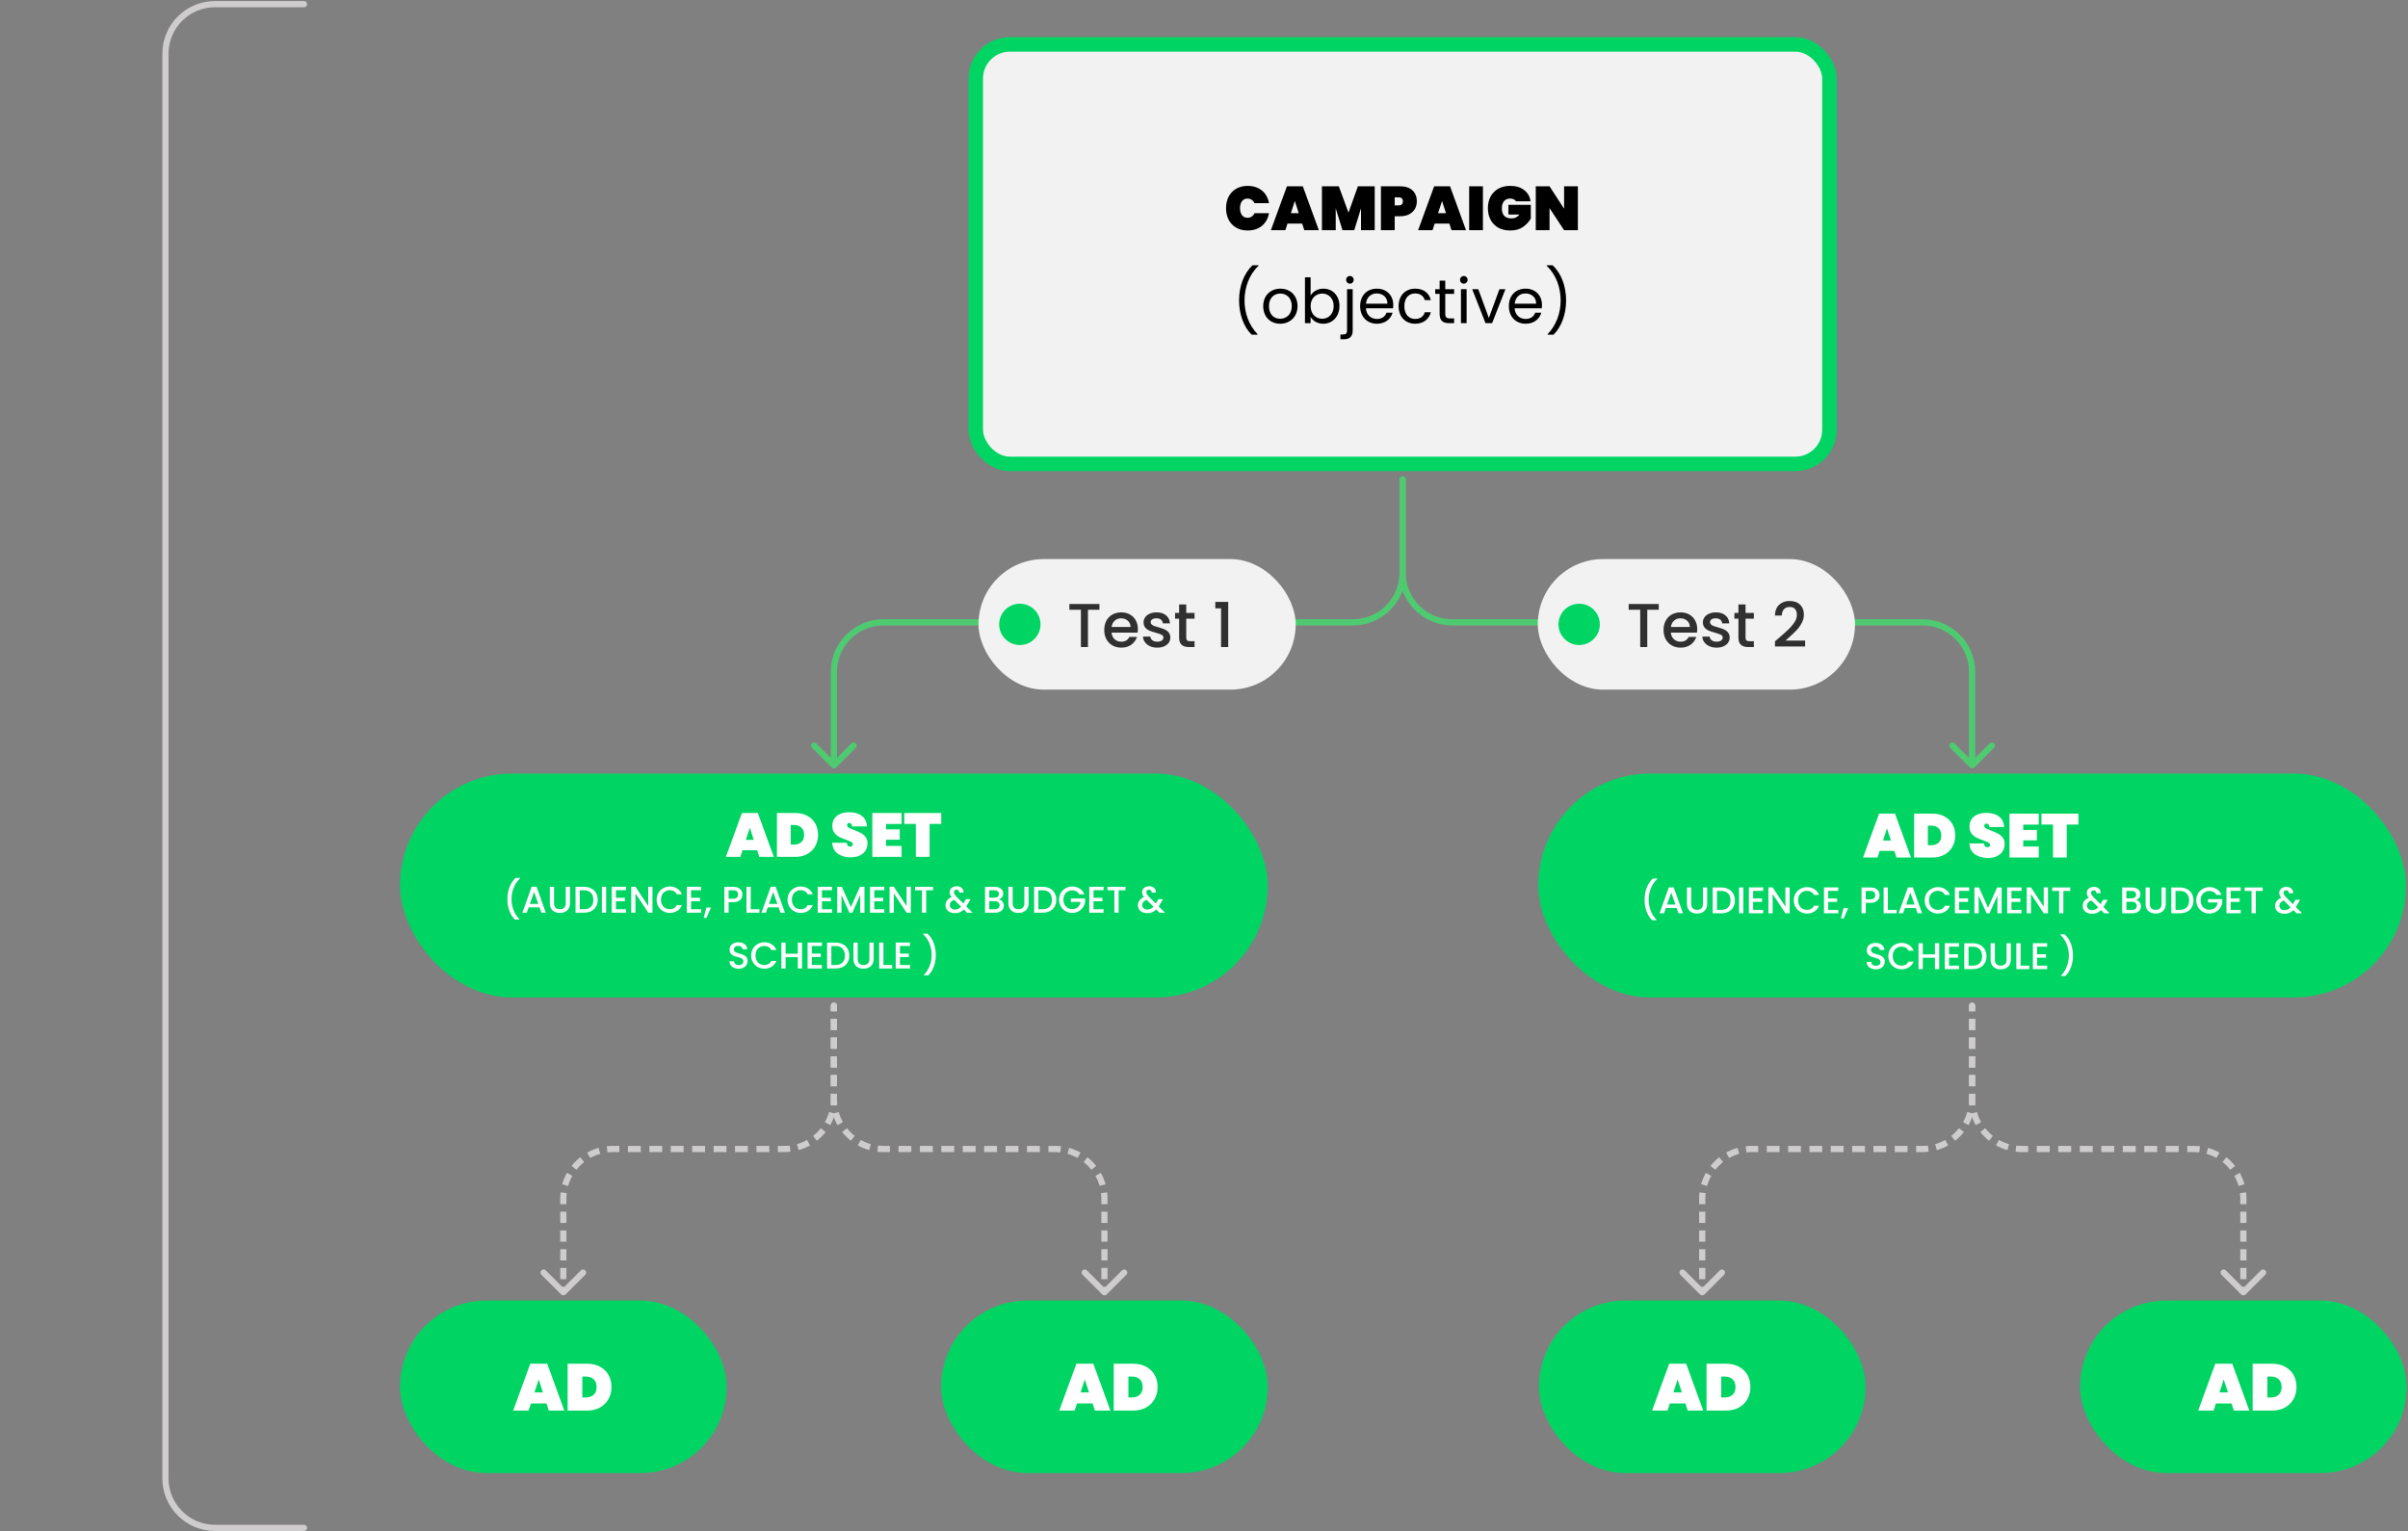 <svg width="1165" height="741" viewBox="0 0 1165 741" fill="none" xmlns="http://www.w3.org/2000/svg">
<rect x="0" y="0" width="1165" height="741" fill="#808080" stroke="none"/>
<rect x="472.081" y="21.5" width="413" height="203" rx="16.5" fill="#F2F2F2" stroke="#00D563" stroke-width="7"/>
<path d="M593.172 100.75C593.172 98.65 593.592 96.78 594.432 95.14C595.292 93.5 596.512 92.23 598.092 91.33C599.672 90.41 601.532 89.95 603.672 89.95C605.512 89.95 607.152 90.3 608.592 91C610.052 91.68 611.232 92.65 612.132 93.91C613.052 95.17 613.662 96.64 613.962 98.32H606.942C606.622 97.62 606.162 97.08 605.562 96.7C604.982 96.3 604.312 96.1 603.552 96.1C602.432 96.1 601.542 96.52 600.882 97.36C600.242 98.2 599.922 99.33 599.922 100.75C599.922 102.17 600.242 103.3 600.882 104.14C601.542 104.98 602.432 105.4 603.552 105.4C604.312 105.4 604.982 105.21 605.562 104.83C606.162 104.43 606.622 103.88 606.942 103.18H613.962C613.662 104.86 613.052 106.33 612.132 107.59C611.232 108.85 610.052 109.83 608.592 110.53C607.152 111.21 605.512 111.55 603.672 111.55C601.532 111.55 599.672 111.1 598.092 110.2C596.512 109.28 595.292 108 594.432 106.36C593.592 104.72 593.172 102.85 593.172 100.75ZM629.98 108.19H622.9L621.85 111.4H614.86L622.63 90.16H630.31L638.05 111.4H631.03L629.98 108.19ZM628.36 103.18L626.44 97.27L624.52 103.18H628.36ZM665.093 90.16V111.4H658.463V100.81L655.193 111.4H649.493L646.223 100.81V111.4H639.563V90.16H647.723L652.403 102.91L656.963 90.16H665.093ZM685.468 97.45C685.468 98.79 685.158 100.01 684.538 101.11C683.918 102.19 682.998 103.05 681.778 103.69C680.578 104.33 679.118 104.65 677.398 104.65H674.758V111.4H668.098V90.16H677.398C679.998 90.16 681.988 90.82 683.368 92.14C684.768 93.46 685.468 95.23 685.468 97.45ZM676.648 99.4C678.028 99.4 678.718 98.75 678.718 97.45C678.718 96.15 678.028 95.5 676.648 95.5H674.758V99.4H676.648ZM701.201 108.19H694.121L693.071 111.4H686.081L693.851 90.16H701.531L709.271 111.4H702.251L701.201 108.19ZM699.581 103.18L697.661 97.27L695.741 103.18H699.581ZM717.444 90.16V111.4H710.784V90.16H717.444ZM733.472 97.42C733.212 97 732.842 96.68 732.362 96.46C731.882 96.22 731.302 96.1 730.622 96.1C729.342 96.1 728.352 96.52 727.652 97.36C726.952 98.18 726.602 99.31 726.602 100.75C726.602 102.41 726.992 103.65 727.772 104.47C728.552 105.29 729.752 105.7 731.372 105.7C732.912 105.7 734.152 105.08 735.092 103.84H729.782V99.13H740.612V105.79C739.692 107.37 738.422 108.73 736.802 109.87C735.182 110.99 733.132 111.55 730.652 111.55C728.452 111.55 726.532 111.1 724.892 110.2C723.272 109.28 722.022 108 721.142 106.36C720.282 104.72 719.852 102.85 719.852 100.75C719.852 98.65 720.282 96.78 721.142 95.14C722.022 93.5 723.272 92.23 724.892 91.33C726.512 90.41 728.412 89.95 730.592 89.95C733.372 89.95 735.632 90.62 737.372 91.96C739.132 93.3 740.172 95.12 740.492 97.42H733.472ZM763.38 111.4H756.72L749.67 100.72V111.4H743.01V90.16H749.67L756.72 101.02V90.16H763.38V111.4ZM608.407 161.98V161.71C604.237 157.42 602.107 151.51 602.107 145.42C602.107 139.3 604.237 133 608.857 128.65V128.38H606.007C601.747 132.31 599.467 138.64 599.467 145.42C599.467 152.17 601.747 158.23 605.557 161.98H608.407ZM627.76 148.15C627.76 142.96 624.13 139.69 619.45 139.69C614.8 139.69 611.14 142.96 611.14 148.15C611.14 153.37 614.68 156.67 619.33 156.67C624.01 156.67 627.76 153.37 627.76 148.15ZM613.93 148.15C613.93 144.01 616.54 142.06 619.42 142.06C622.24 142.06 624.97 144.01 624.97 148.15C624.97 152.32 622.18 154.27 619.33 154.27C616.48 154.27 613.93 152.32 613.93 148.15ZM634.08 143.02V134.2H631.35V156.4H634.08V153.37C635.1 155.17 637.23 156.67 640.23 156.67C644.64 156.67 648.03 153.22 648.03 148.12C648.03 142.99 644.67 139.69 640.23 139.69C637.32 139.69 635.13 141.19 634.08 143.02ZM645.24 148.12C645.24 151.99 642.69 154.27 639.66 154.27C636.69 154.27 634.08 152.02 634.08 148.15C634.08 144.34 636.69 142.06 639.66 142.06C642.69 142.06 645.24 144.25 645.24 148.12ZM653.093 137.29C654.113 137.29 654.923 136.48 654.923 135.43C654.923 134.38 654.113 133.57 653.093 133.57C652.073 133.57 651.263 134.38 651.263 135.43C651.263 136.48 652.073 137.29 653.093 137.29ZM651.713 139.96V159.91C651.713 161.35 651.143 161.89 649.643 161.89H648.503V164.2H650.093C652.883 164.2 654.443 162.94 654.443 159.97V139.96H651.713ZM666.054 142C668.874 142 671.274 143.77 671.244 146.98H660.864C661.164 143.77 663.384 142 666.054 142ZM673.734 151.33H670.794C670.194 153.1 668.634 154.36 666.174 154.36C663.384 154.36 661.044 152.53 660.834 149.2H673.974C674.034 148.63 674.064 148.15 674.064 147.55C674.064 143.05 670.944 139.69 666.174 139.69C661.374 139.69 658.044 142.96 658.044 148.15C658.044 153.37 661.494 156.67 666.174 156.67C670.254 156.67 672.894 154.33 673.734 151.33ZM676.648 148.15C676.648 153.37 679.978 156.67 684.658 156.67C688.738 156.67 691.408 154.39 692.248 151.12H689.308C688.708 153.19 687.088 154.36 684.658 154.36C681.658 154.36 679.438 152.23 679.438 148.15C679.438 144.13 681.658 142 684.658 142C687.088 142 688.738 143.26 689.308 145.24H692.248C691.408 141.79 688.738 139.69 684.658 139.69C679.978 139.69 676.648 142.99 676.648 148.15ZM696.491 151.9C696.491 155.2 698.141 156.4 701.051 156.4H703.511V154.09H701.501C699.821 154.09 699.221 153.52 699.221 151.9V142.21H703.511V139.96H699.221V135.82H696.491V139.96H694.361V142.21H696.491V151.9ZM706.818 156.4H709.548V139.96H706.818V156.4ZM708.228 137.29C709.218 137.29 710.028 136.48 710.028 135.43C710.028 134.38 709.218 133.57 708.228 133.57C707.178 133.57 706.368 134.38 706.368 135.43C706.368 136.48 707.178 137.29 708.228 137.29ZM712.251 139.96L718.701 156.4H721.881L728.331 139.96H725.421L720.321 153.88L715.191 139.96H712.251ZM738.008 142C740.828 142 743.228 143.77 743.198 146.98H732.818C733.118 143.77 735.338 142 738.008 142ZM745.688 151.33H742.748C742.148 153.1 740.588 154.36 738.128 154.36C735.338 154.36 732.998 152.53 732.788 149.2H745.928C745.988 148.63 746.018 148.15 746.018 147.55C746.018 143.05 742.898 139.69 738.128 139.69C733.328 139.69 729.998 142.96 729.998 148.15C729.998 153.37 733.448 156.67 738.128 156.67C742.208 156.67 744.848 154.33 745.688 151.33ZM748.751 161.98V161.71C752.921 157.42 755.051 151.51 755.051 145.42C755.051 139.3 752.921 133 748.301 128.65V128.38H751.151C755.411 132.31 757.691 138.64 757.691 145.42C757.691 152.17 755.411 158.23 751.601 161.98H748.751Z" fill="black"/>
<rect x="193.549" y="374.382" width="419.776" height="108.329" rx="54.165" fill="#00D563"/>
<path d="M366.306 411.482H359.226L358.176 414.692H351.186L358.956 393.452H366.636L374.376 414.692H367.356L366.306 411.482ZM364.686 406.472L362.766 400.562L360.846 406.472H364.686ZM384.739 393.452C386.959 393.452 388.899 393.902 390.559 394.802C392.239 395.702 393.529 396.952 394.429 398.552C395.329 400.152 395.779 401.972 395.779 404.012C395.779 406.032 395.329 407.852 394.429 409.472C393.529 411.092 392.239 412.372 390.559 413.312C388.899 414.232 386.959 414.692 384.739 414.692H375.889V393.452H384.739ZM384.139 408.752C385.639 408.752 386.829 408.342 387.709 407.522C388.589 406.702 389.029 405.532 389.029 404.012C389.029 402.492 388.589 401.322 387.709 400.502C386.829 399.682 385.639 399.272 384.139 399.272H382.549V408.752H384.139ZM411.592 414.902C409.052 414.902 406.952 414.312 405.292 413.132C403.652 411.932 402.762 410.182 402.622 407.882H409.702C409.802 409.102 410.342 409.712 411.322 409.712C411.682 409.712 411.982 409.632 412.222 409.472C412.482 409.292 412.612 409.022 412.612 408.662C412.612 408.162 412.342 407.762 411.802 407.462C411.262 407.142 410.422 406.782 409.282 406.382C407.922 405.902 406.792 405.432 405.892 404.972C405.012 404.512 404.252 403.842 403.612 402.962C402.972 402.082 402.662 400.952 402.682 399.572C402.682 398.192 403.032 397.022 403.732 396.062C404.452 395.082 405.422 394.342 406.642 393.842C407.882 393.342 409.272 393.092 410.812 393.092C413.412 393.092 415.472 393.692 416.992 394.892C418.532 396.092 419.342 397.782 419.422 399.962H412.252C412.232 399.362 412.082 398.932 411.802 398.672C411.522 398.412 411.182 398.282 410.782 398.282C410.502 398.282 410.272 398.382 410.092 398.582C409.912 398.762 409.822 399.022 409.822 399.362C409.822 399.842 410.082 400.242 410.602 400.562C411.142 400.862 411.992 401.232 413.152 401.672C414.492 402.172 415.592 402.652 416.452 403.112C417.332 403.572 418.092 404.212 418.732 405.032C419.372 405.852 419.692 406.882 419.692 408.122C419.692 409.422 419.372 410.592 418.732 411.632C418.092 412.652 417.162 413.452 415.942 414.032C414.722 414.612 413.272 414.902 411.592 414.902ZM428.692 398.762V401.372H435.292V406.382H428.692V409.382H436.192V414.692H422.032V393.452H436.192V398.762H428.692ZM455.382 393.452V398.732H449.742V414.692H443.082V398.732H437.502V393.452H455.382ZM249.143 445.04C247.967 443.912 247.061 442.478 246.425 440.738C245.801 438.998 245.489 437.132 245.489 435.14C245.489 433.1 245.825 431.174 246.497 429.362C247.181 427.55 248.183 426.056 249.503 424.88H251.627V425.078C250.247 426.35 249.209 427.874 248.513 429.65C247.817 431.426 247.469 433.256 247.469 435.14C247.469 436.952 247.793 438.704 248.441 440.396C249.089 442.088 250.031 443.57 251.267 444.842V445.04H249.143ZM261.008 439.136H255.77L254.87 441.692H252.728L257.21 429.164H259.586L264.068 441.692H261.908L261.008 439.136ZM260.432 437.462L258.398 431.648L256.346 437.462H260.432ZM268.051 429.182V437.156C268.051 438.104 268.297 438.818 268.789 439.298C269.293 439.778 269.989 440.018 270.877 440.018C271.777 440.018 272.473 439.778 272.965 439.298C273.469 438.818 273.721 438.104 273.721 437.156V429.182H275.773V437.12C275.773 438.14 275.551 439.004 275.107 439.712C274.663 440.42 274.069 440.948 273.325 441.296C272.581 441.644 271.759 441.818 270.859 441.818C269.959 441.818 269.137 441.644 268.393 441.296C267.661 440.948 267.079 440.42 266.647 439.712C266.215 439.004 265.999 438.14 265.999 437.12V429.182H268.051ZM282.53 429.182C283.862 429.182 285.026 429.44 286.022 429.956C287.03 430.46 287.804 431.192 288.344 432.152C288.896 433.1 289.172 434.21 289.172 435.482C289.172 436.754 288.896 437.858 288.344 438.794C287.804 439.73 287.03 440.45 286.022 440.954C285.026 441.446 283.862 441.692 282.53 441.692H278.444V429.182H282.53ZM282.53 440.018C283.994 440.018 285.116 439.622 285.896 438.83C286.676 438.038 287.066 436.922 287.066 435.482C287.066 434.03 286.676 432.896 285.896 432.08C285.116 431.264 283.994 430.856 282.53 430.856H280.496V440.018H282.53ZM293.258 429.182V441.692H291.206V429.182H293.258ZM298.004 430.838V434.51H302.324V436.184H298.004V440.018H302.864V441.692H295.952V429.164H302.864V430.838H298.004ZM315.67 441.692H313.618L307.444 432.35V441.692H305.392V429.164H307.444L313.618 438.488V429.164H315.67V441.692ZM317.68 435.41C317.68 434.186 317.962 433.088 318.526 432.116C319.102 431.144 319.876 430.388 320.848 429.848C321.832 429.296 322.906 429.02 324.07 429.02C325.402 429.02 326.584 429.35 327.616 430.01C328.66 430.658 329.416 431.582 329.884 432.782H327.418C327.094 432.122 326.644 431.63 326.068 431.306C325.492 430.982 324.826 430.82 324.07 430.82C323.242 430.82 322.504 431.006 321.856 431.378C321.208 431.75 320.698 432.284 320.326 432.98C319.966 433.676 319.786 434.486 319.786 435.41C319.786 436.334 319.966 437.144 320.326 437.84C320.698 438.536 321.208 439.076 321.856 439.46C322.504 439.832 323.242 440.018 324.07 440.018C324.826 440.018 325.492 439.856 326.068 439.532C326.644 439.208 327.094 438.716 327.418 438.056H329.884C329.416 439.256 328.66 440.18 327.616 440.828C326.584 441.476 325.402 441.8 324.07 441.8C322.894 441.8 321.82 441.53 320.848 440.99C319.876 440.438 319.102 439.676 318.526 438.704C317.962 437.732 317.68 436.634 317.68 435.41ZM334.338 430.838V434.51H338.658V436.184H334.338V440.018H339.198V441.692H332.286V429.164H339.198V430.838H334.338ZM343.976 439.226L341.798 444.194H340.466L341.744 439.226H343.976ZM359.192 432.908C359.192 433.544 359.042 434.144 358.742 434.708C358.442 435.272 357.962 435.734 357.302 436.094C356.642 436.442 355.796 436.616 354.764 436.616H352.496V441.692H350.444V429.182H354.764C355.724 429.182 356.534 429.35 357.194 429.686C357.866 430.01 358.364 430.454 358.688 431.018C359.024 431.582 359.192 432.212 359.192 432.908ZM354.764 434.942C355.544 434.942 356.126 434.768 356.51 434.42C356.894 434.06 357.086 433.556 357.086 432.908C357.086 431.54 356.312 430.856 354.764 430.856H352.496V434.942H354.764ZM363.202 440.036H367.432V441.692H361.15V429.182H363.202V440.036ZM376.69 439.136H371.452L370.552 441.692H368.41L372.892 429.164H375.268L379.75 441.692H377.59L376.69 439.136ZM376.114 437.462L374.08 431.648L372.028 437.462H376.114ZM381.014 435.41C381.014 434.186 381.296 433.088 381.86 432.116C382.436 431.144 383.21 430.388 384.182 429.848C385.166 429.296 386.24 429.02 387.404 429.02C388.736 429.02 389.918 429.35 390.95 430.01C391.994 430.658 392.75 431.582 393.218 432.782H390.752C390.428 432.122 389.978 431.63 389.402 431.306C388.826 430.982 388.16 430.82 387.404 430.82C386.576 430.82 385.838 431.006 385.19 431.378C384.542 431.75 384.032 432.284 383.66 432.98C383.3 433.676 383.12 434.486 383.12 435.41C383.12 436.334 383.3 437.144 383.66 437.84C384.032 438.536 384.542 439.076 385.19 439.46C385.838 439.832 386.576 440.018 387.404 440.018C388.16 440.018 388.826 439.856 389.402 439.532C389.978 439.208 390.428 438.716 390.752 438.056H393.218C392.75 439.256 391.994 440.18 390.95 440.828C389.918 441.476 388.736 441.8 387.404 441.8C386.228 441.8 385.154 441.53 384.182 440.99C383.21 440.438 382.436 439.676 381.86 438.704C381.296 437.732 381.014 436.634 381.014 435.41ZM397.672 430.838V434.51H401.992V436.184H397.672V440.018H402.532V441.692H395.62V429.164H402.532V430.838H397.672ZM418.236 429.182V441.692H416.184V433.124L412.368 441.692H410.946L407.112 433.124V441.692H405.06V429.182H407.274L411.666 438.992L416.04 429.182H418.236ZM422.985 430.838V434.51H427.305V436.184H422.985V440.018H427.845V441.692H420.933V429.164H427.845V430.838H422.985ZM440.65 441.692H438.598L432.424 432.35V441.692H430.372V429.164H432.424L438.598 438.488V429.164H440.65V441.692ZM451.427 429.182V430.856H448.097V441.692H446.045V430.856H442.697V429.182H451.427ZM467.847 441.692L466.299 440.144C465.699 440.744 465.045 441.194 464.337 441.494C463.629 441.782 462.837 441.926 461.961 441.926C461.073 441.926 460.287 441.77 459.603 441.458C458.919 441.146 458.391 440.702 458.019 440.126C457.647 439.538 457.461 438.86 457.461 438.092C457.461 437.228 457.707 436.46 458.199 435.788C458.691 435.104 459.423 434.564 460.395 434.168C460.047 433.748 459.801 433.358 459.657 432.998C459.513 432.626 459.441 432.218 459.441 431.774C459.441 431.222 459.579 430.73 459.855 430.298C460.143 429.866 460.551 429.524 461.079 429.272C461.607 429.02 462.219 428.894 462.915 428.894C463.623 428.894 464.223 429.032 464.715 429.308C465.219 429.572 465.591 429.938 465.831 430.406C466.083 430.874 466.185 431.396 466.137 431.972H464.085C464.097 431.528 463.989 431.186 463.761 430.946C463.533 430.694 463.221 430.568 462.825 430.568C462.429 430.568 462.105 430.688 461.853 430.928C461.613 431.156 461.493 431.438 461.493 431.774C461.493 432.098 461.583 432.422 461.763 432.746C461.955 433.058 462.285 433.466 462.753 433.97L466.065 437.264L467.343 435.158H469.557L467.937 437.93L467.487 438.668L470.529 441.692H467.847ZM461.961 440.18C463.089 440.18 464.085 439.718 464.949 438.794L461.637 435.464C460.221 436.028 459.513 436.88 459.513 438.02C459.513 438.632 459.741 439.148 460.197 439.568C460.653 439.976 461.241 440.18 461.961 440.18ZM483.246 435.266C483.918 435.386 484.488 435.74 484.956 436.328C485.424 436.916 485.658 437.582 485.658 438.326C485.658 438.962 485.49 439.538 485.154 440.054C484.83 440.558 484.356 440.96 483.732 441.26C483.108 441.548 482.382 441.692 481.554 441.692H476.55V429.182H481.32C482.172 429.182 482.904 429.326 483.516 429.614C484.128 429.902 484.59 430.292 484.902 430.784C485.214 431.264 485.37 431.804 485.37 432.404C485.37 433.124 485.178 433.724 484.794 434.204C484.41 434.684 483.894 435.038 483.246 435.266ZM478.602 434.438H481.14C481.812 434.438 482.334 434.288 482.706 433.988C483.09 433.676 483.282 433.232 483.282 432.656C483.282 432.092 483.09 431.654 482.706 431.342C482.334 431.018 481.812 430.856 481.14 430.856H478.602V434.438ZM481.374 440.018C482.07 440.018 482.616 439.85 483.012 439.514C483.408 439.178 483.606 438.71 483.606 438.11C483.606 437.498 483.396 437.012 482.976 436.652C482.556 436.292 481.998 436.112 481.302 436.112H478.602V440.018H481.374ZM489.922 429.182V437.156C489.922 438.104 490.168 438.818 490.66 439.298C491.164 439.778 491.86 440.018 492.748 440.018C493.648 440.018 494.344 439.778 494.836 439.298C495.34 438.818 495.592 438.104 495.592 437.156V429.182H497.644V437.12C497.644 438.14 497.422 439.004 496.978 439.712C496.534 440.42 495.94 440.948 495.196 441.296C494.452 441.644 493.63 441.818 492.73 441.818C491.83 441.818 491.008 441.644 490.264 441.296C489.532 440.948 488.95 440.42 488.518 439.712C488.086 439.004 487.87 438.14 487.87 437.12V429.182H489.922ZM504.402 429.182C505.734 429.182 506.898 429.44 507.894 429.956C508.902 430.46 509.676 431.192 510.216 432.152C510.768 433.1 511.044 434.21 511.044 435.482C511.044 436.754 510.768 437.858 510.216 438.794C509.676 439.73 508.902 440.45 507.894 440.954C506.898 441.446 505.734 441.692 504.402 441.692H500.316V429.182H504.402ZM504.402 440.018C505.866 440.018 506.988 439.622 507.768 438.83C508.548 438.038 508.938 436.922 508.938 435.482C508.938 434.03 508.548 432.896 507.768 432.08C506.988 431.264 505.866 430.856 504.402 430.856H502.368V440.018H504.402ZM522.131 432.782C521.807 432.158 521.357 431.69 520.781 431.378C520.205 431.054 519.539 430.892 518.783 430.892C517.955 430.892 517.217 431.078 516.569 431.45C515.921 431.822 515.411 432.35 515.039 433.034C514.679 433.718 514.499 434.51 514.499 435.41C514.499 436.31 514.679 437.108 515.039 437.804C515.411 438.488 515.921 439.016 516.569 439.388C517.217 439.76 517.955 439.946 518.783 439.946C519.899 439.946 520.805 439.634 521.501 439.01C522.197 438.386 522.623 437.54 522.779 436.472H518.081V434.834H524.975V436.436C524.843 437.408 524.495 438.302 523.931 439.118C523.379 439.934 522.653 440.588 521.753 441.08C520.865 441.56 519.875 441.8 518.783 441.8C517.607 441.8 516.533 441.53 515.561 440.99C514.589 440.438 513.815 439.676 513.239 438.704C512.675 437.732 512.393 436.634 512.393 435.41C512.393 434.186 512.675 433.088 513.239 432.116C513.815 431.144 514.589 430.388 515.561 429.848C516.545 429.296 517.619 429.02 518.783 429.02C520.115 429.02 521.297 429.35 522.329 430.01C523.373 430.658 524.129 431.582 524.597 432.782H522.131ZM529.051 430.838V434.51H533.371V436.184H529.051V440.018H533.911V441.692H526.999V429.164H533.911V430.838H529.051ZM544.521 429.182V430.856H541.191V441.692H539.139V430.856H535.791V429.182H544.521ZM560.941 441.692L559.393 440.144C558.793 440.744 558.139 441.194 557.431 441.494C556.723 441.782 555.931 441.926 555.055 441.926C554.167 441.926 553.381 441.77 552.697 441.458C552.013 441.146 551.485 440.702 551.113 440.126C550.741 439.538 550.555 438.86 550.555 438.092C550.555 437.228 550.801 436.46 551.293 435.788C551.785 435.104 552.517 434.564 553.489 434.168C553.141 433.748 552.895 433.358 552.751 432.998C552.607 432.626 552.535 432.218 552.535 431.774C552.535 431.222 552.673 430.73 552.949 430.298C553.237 429.866 553.645 429.524 554.173 429.272C554.701 429.02 555.313 428.894 556.009 428.894C556.717 428.894 557.317 429.032 557.809 429.308C558.313 429.572 558.685 429.938 558.925 430.406C559.177 430.874 559.279 431.396 559.231 431.972H557.179C557.191 431.528 557.083 431.186 556.855 430.946C556.627 430.694 556.315 430.568 555.919 430.568C555.523 430.568 555.199 430.688 554.947 430.928C554.707 431.156 554.587 431.438 554.587 431.774C554.587 432.098 554.677 432.422 554.857 432.746C555.049 433.058 555.379 433.466 555.847 433.97L559.159 437.264L560.437 435.158H562.651L561.031 437.93L560.581 438.668L563.623 441.692H560.941ZM555.055 440.18C556.183 440.18 557.179 439.718 558.043 438.794L554.731 435.464C553.315 436.028 552.607 436.88 552.607 438.02C552.607 438.632 552.835 439.148 553.291 439.568C553.747 439.976 554.335 440.18 555.055 440.18ZM357.37 468.818C356.53 468.818 355.774 468.674 355.102 468.386C354.43 468.086 353.902 467.666 353.518 467.126C353.134 466.586 352.942 465.956 352.942 465.236H355.138C355.186 465.776 355.396 466.22 355.768 466.568C356.152 466.916 356.686 467.09 357.37 467.09C358.078 467.09 358.63 466.922 359.026 466.586C359.422 466.238 359.62 465.794 359.62 465.254C359.62 464.834 359.494 464.492 359.242 464.228C359.002 463.964 358.696 463.76 358.324 463.616C357.964 463.472 357.46 463.316 356.812 463.148C355.996 462.932 355.33 462.716 354.814 462.5C354.31 462.272 353.878 461.924 353.518 461.456C353.158 460.988 352.978 460.364 352.978 459.584C352.978 458.864 353.158 458.234 353.518 457.694C353.878 457.154 354.382 456.74 355.03 456.452C355.678 456.164 356.428 456.02 357.28 456.02C358.492 456.02 359.482 456.326 360.25 456.938C361.03 457.538 361.462 458.366 361.546 459.422H359.278C359.242 458.966 359.026 458.576 358.63 458.252C358.234 457.928 357.712 457.766 357.064 457.766C356.476 457.766 355.996 457.916 355.624 458.216C355.252 458.516 355.066 458.948 355.066 459.512C355.066 459.896 355.18 460.214 355.408 460.466C355.648 460.706 355.948 460.898 356.308 461.042C356.668 461.186 357.16 461.342 357.784 461.51C358.612 461.738 359.284 461.966 359.8 462.194C360.328 462.422 360.772 462.776 361.132 463.256C361.504 463.724 361.69 464.354 361.69 465.146C361.69 465.782 361.516 466.382 361.168 466.946C360.832 467.51 360.334 467.966 359.674 468.314C359.026 468.65 358.258 468.818 357.37 468.818ZM363.427 462.41C363.427 461.186 363.709 460.088 364.273 459.116C364.849 458.144 365.623 457.388 366.595 456.848C367.579 456.296 368.653 456.02 369.817 456.02C371.149 456.02 372.331 456.35 373.363 457.01C374.407 457.658 375.163 458.582 375.631 459.782H373.165C372.841 459.122 372.391 458.63 371.815 458.306C371.239 457.982 370.573 457.82 369.817 457.82C368.989 457.82 368.251 458.006 367.603 458.378C366.955 458.75 366.445 459.284 366.073 459.98C365.713 460.676 365.533 461.486 365.533 462.41C365.533 463.334 365.713 464.144 366.073 464.84C366.445 465.536 366.955 466.076 367.603 466.46C368.251 466.832 368.989 467.018 369.817 467.018C370.573 467.018 371.239 466.856 371.815 466.532C372.391 466.208 372.841 465.716 373.165 465.056H375.631C375.163 466.256 374.407 467.18 373.363 467.828C372.331 468.476 371.149 468.8 369.817 468.8C368.641 468.8 367.567 468.53 366.595 467.99C365.623 467.438 364.849 466.676 364.273 465.704C363.709 464.732 363.427 463.634 363.427 462.41ZM388.023 456.182V468.692H385.971V463.22H380.085V468.692H378.033V456.182H380.085V461.546H385.971V456.182H388.023ZM392.777 457.838V461.51H397.097V463.184H392.777V467.018H397.637V468.692H390.725V456.164H397.637V457.838H392.777ZM404.25 456.182C405.582 456.182 406.746 456.44 407.742 456.956C408.75 457.46 409.524 458.192 410.064 459.152C410.616 460.1 410.892 461.21 410.892 462.482C410.892 463.754 410.616 464.858 410.064 465.794C409.524 466.73 408.75 467.45 407.742 467.954C406.746 468.446 405.582 468.692 404.25 468.692H400.164V456.182H404.25ZM404.25 467.018C405.714 467.018 406.836 466.622 407.616 465.83C408.396 465.038 408.786 463.922 408.786 462.482C408.786 461.03 408.396 459.896 407.616 459.08C406.836 458.264 405.714 457.856 404.25 457.856H402.216V467.018H404.25ZM414.96 456.182V464.156C414.96 465.104 415.206 465.818 415.698 466.298C416.202 466.778 416.898 467.018 417.786 467.018C418.686 467.018 419.382 466.778 419.874 466.298C420.378 465.818 420.63 465.104 420.63 464.156V456.182H422.682V464.12C422.682 465.14 422.46 466.004 422.016 466.712C421.572 467.42 420.978 467.948 420.234 468.296C419.49 468.644 418.668 468.818 417.768 468.818C416.868 468.818 416.046 468.644 415.302 468.296C414.57 467.948 413.988 467.42 413.556 466.712C413.124 466.004 412.908 465.14 412.908 464.12V456.182H414.96ZM427.406 467.036H431.636V468.692H425.354V456.182H427.406V467.036ZM435.404 457.838V461.51H439.724V463.184H435.404V467.018H440.264V468.692H433.352V456.164H440.264V457.838H435.404ZM446.963 472.04V471.842C448.199 470.57 449.141 469.088 449.789 467.396C450.437 465.704 450.761 463.952 450.761 462.14C450.761 460.256 450.413 458.426 449.717 456.65C449.021 454.874 447.983 453.35 446.603 452.078V451.88H448.727C450.047 453.056 451.043 454.55 451.715 456.362C452.399 458.174 452.741 460.1 452.741 462.14C452.741 464.132 452.423 465.998 451.787 467.738C451.163 469.478 450.263 470.912 449.087 472.04H446.963Z" fill="white"/>
<rect x="193.549" y="629.408" width="157.98" height="83.504" rx="41.752" fill="#00D563"/>
<path d="M264.402 679.222H256.85L255.73 682.646H248.274L256.562 659.99H264.754L273.01 682.646H265.522L264.402 679.222ZM262.674 673.878L260.626 667.574L258.578 673.878H262.674ZM284.064 659.99C286.432 659.99 288.501 660.47 290.272 661.43C292.064 662.39 293.44 663.723 294.4 665.43C295.36 667.136 295.84 669.078 295.84 671.254C295.84 673.408 295.36 675.35 294.4 677.078C293.44 678.806 292.064 680.171 290.272 681.174C288.501 682.155 286.432 682.646 284.064 682.646H274.624V659.99H284.064ZM283.424 676.31C285.024 676.31 286.293 675.872 287.232 674.998C288.17 674.123 288.64 672.875 288.64 671.254C288.64 669.632 288.17 668.384 287.232 667.51C286.293 666.635 285.024 666.198 283.424 666.198H281.728V676.31H283.424Z" fill="white"/>
<rect x="744.563" y="629.408" width="157.98" height="83.504" rx="41.752" fill="#00D563"/>
<path d="M815.415 679.222H807.863L806.743 682.646H799.287L807.575 659.99H815.767L824.023 682.646H816.535L815.415 679.222ZM813.687 673.878L811.639 667.574L809.591 673.878H813.687ZM835.077 659.99C837.445 659.99 839.515 660.47 841.285 661.43C843.077 662.39 844.453 663.723 845.413 665.43C846.373 667.136 846.853 669.078 846.853 671.254C846.853 673.408 846.373 675.35 845.413 677.078C844.453 678.806 843.077 680.171 841.285 681.174C839.515 682.155 837.445 682.646 835.077 682.646H825.637V659.99H835.077ZM834.437 676.31C836.037 676.31 837.307 675.872 838.245 674.998C839.184 674.123 839.653 672.875 839.653 671.254C839.653 669.632 839.184 668.384 838.245 667.51C837.307 666.635 836.037 666.198 834.437 666.198H832.741V676.31H834.437Z" fill="white"/>
<rect x="455.345" y="629.408" width="157.98" height="83.504" rx="41.752" fill="#00D563"/>
<rect x="1006.36" y="629.408" width="157.98" height="83.504" rx="41.752" fill="#00D563"/>
<rect x="744.224" y="374.382" width="419.776" height="108.329" rx="54.165" fill="#00D563"/>
<path d="M404.937 486.712C404.937 485.883 404.266 485.212 403.437 485.212C402.609 485.212 401.937 485.883 401.937 486.712H404.937ZM271.479 626.468C272.064 627.054 273.014 627.054 273.6 626.468L283.146 616.922C283.732 616.337 283.732 615.387 283.146 614.801C282.56 614.215 281.61 614.215 281.024 614.801L272.539 623.286L264.054 614.801C263.468 614.215 262.518 614.215 261.933 614.801C261.347 615.387 261.347 616.337 261.933 616.922L271.479 626.468ZM274.039 625.408V622.687H271.039V625.408H274.039ZM274.039 619.059V613.617H271.039V619.059H274.039ZM274.039 609.989V604.548H271.039V609.989H274.039ZM274.039 600.92V595.478H271.039V600.92H274.039ZM274.039 591.85V586.408H271.039V591.85H274.039ZM274.039 582.781V580.06H271.039V582.781H274.039ZM274.039 580.06C274.039 579.163 274.092 578.28 274.193 577.412L271.214 577.062C271.098 578.046 271.039 579.046 271.039 580.06H274.039ZM274.879 573.949C275.363 572.229 276.047 570.592 276.904 569.065L274.287 567.597C273.316 569.328 272.54 571.184 271.991 573.136L274.879 573.949ZM278.868 566.13C279.964 564.742 281.221 563.485 282.61 562.389L280.751 560.034C279.178 561.275 277.755 562.699 276.513 564.272L278.868 566.13ZM285.544 560.424C287.072 559.567 288.708 558.883 290.428 558.399L289.615 555.511C287.664 556.061 285.807 556.836 284.076 557.808L285.544 560.424ZM293.891 557.714C294.759 557.612 295.643 557.56 296.539 557.56V554.56C295.526 554.56 294.526 554.619 293.542 554.734L293.891 557.714ZM296.539 557.56H299.648V554.56H296.539V557.56ZM303.793 557.56H310.01V554.56H303.793V557.56ZM314.155 557.56H320.372V554.56H314.155V557.56ZM324.517 557.56H330.735V554.56H324.517V557.56ZM334.88 557.56H341.097V554.56H334.88V557.56ZM345.242 557.56H351.459V554.56H345.242V557.56ZM355.604 557.56H361.821V554.56H355.604V557.56ZM365.966 557.56H372.184V554.56H365.966V557.56ZM376.329 557.56H379.437V554.56H376.329V557.56ZM379.437 557.56C380.451 557.56 381.451 557.5 382.434 557.385L382.085 554.406C381.217 554.507 380.334 554.56 379.437 554.56V557.56ZM386.361 556.608C388.313 556.059 390.169 555.283 391.9 554.311L390.432 551.695C388.905 552.552 387.268 553.236 385.548 553.72L386.361 556.608ZM395.225 552.086C396.798 550.844 398.221 549.421 399.463 547.848L397.108 545.989C396.012 547.378 394.755 548.634 393.367 549.731L395.225 552.086ZM401.689 544.523C402.661 542.791 403.436 540.935 403.986 538.983L401.098 538.17C400.614 539.891 399.93 541.527 399.073 543.054L401.689 544.523ZM404.763 535.057C404.878 534.073 404.937 533.073 404.937 532.06H401.937C401.937 532.956 401.885 533.84 401.783 534.708L404.763 535.057ZM404.937 532.06V529.339H401.937V532.06H404.937ZM404.937 525.711V520.269H401.937V525.711H404.937ZM404.937 516.641V511.2H401.937V516.641H404.937ZM404.937 507.572V502.13H401.937V507.572H404.937ZM404.937 498.502V493.06H401.937V498.502H404.937ZM404.937 489.433V486.712H401.937V489.433H404.937Z" fill="#CECCCC"/>
<path d="M955.612 486.712C955.612 485.883 954.94 485.212 954.112 485.212C953.283 485.212 952.612 485.883 952.612 486.712H955.612ZM822.492 626.468C823.078 627.054 824.028 627.054 824.614 626.468L834.16 616.922C834.745 616.337 834.745 615.387 834.16 614.801C833.574 614.215 832.624 614.215 832.038 614.801L823.553 623.286L815.068 614.801C814.482 614.215 813.532 614.215 812.946 614.801C812.361 615.387 812.361 616.337 812.946 616.922L822.492 626.468ZM825.053 625.408V622.687H822.053V625.408H825.053ZM825.053 619.059V613.617H822.053V619.059H825.053ZM825.053 609.989V604.548H822.053V609.989H825.053ZM825.053 600.92V595.478H822.053V600.92H825.053ZM825.053 591.85V586.408H822.053V591.85H825.053ZM825.053 582.781V580.06H822.053V582.781H825.053ZM825.053 580.06C825.053 579.163 825.105 578.28 825.207 577.412L822.227 577.062C822.112 578.046 822.053 579.046 822.053 580.06H825.053ZM825.892 573.949C826.377 572.229 827.06 570.592 827.917 569.065L825.301 567.597C824.33 569.328 823.554 571.184 823.005 573.136L825.892 573.949ZM829.882 566.13C830.978 564.741 832.235 563.485 833.624 562.389L831.765 560.034C830.192 561.275 828.769 562.699 827.527 564.272L829.882 566.13ZM836.558 560.424C838.085 559.567 839.722 558.883 841.442 558.399L840.629 555.511C838.678 556.061 836.821 556.836 835.09 557.808L836.558 560.424ZM844.905 557.714C845.773 557.612 846.657 557.56 847.553 557.56V554.56C846.54 554.56 845.539 554.619 844.556 554.734L844.905 557.714ZM847.553 557.56H850.649V554.56H847.553V557.56ZM854.777 557.56H860.969V554.56H854.777V557.56ZM865.097 557.56H871.289V554.56H865.097V557.56ZM875.417 557.56H881.609V554.56H875.417V557.56ZM885.736 557.56H891.928V554.56H885.736V557.56ZM896.056 557.56H902.248V554.56H896.056V557.56ZM906.376 557.56H912.568V554.56H906.376V557.56ZM916.696 557.56H922.888V554.56H916.696V557.56ZM927.016 557.56H930.112V554.56H927.016V557.56ZM930.112 557.56C931.125 557.56 932.125 557.5 933.109 557.385L932.76 554.406C931.892 554.507 931.008 554.56 930.112 554.56V557.56ZM937.036 556.608C938.987 556.059 940.844 555.283 942.575 554.311L941.107 551.695C939.58 552.552 937.943 553.236 936.223 553.72L937.036 556.608ZM945.9 552.086C947.473 550.844 948.896 549.421 950.138 547.848L947.783 545.989C946.687 547.378 945.43 548.634 944.041 549.731L945.9 552.086ZM952.364 544.523C953.335 542.791 954.111 540.935 954.66 538.983L951.773 538.17C951.288 539.891 950.605 541.527 949.747 543.054L952.364 544.523ZM955.437 535.057C955.553 534.073 955.612 533.073 955.612 532.06H952.612C952.612 532.956 952.559 533.84 952.458 534.708L955.437 535.057ZM955.612 532.06V529.339H952.612V532.06H955.612ZM955.612 525.711V520.269H952.612V525.711H955.612ZM955.612 516.641V511.2H952.612V516.641H955.612ZM955.612 507.572V502.13H952.612V507.572H955.612ZM955.612 498.502V493.06H952.612V498.502H955.612ZM955.612 489.433V486.712H952.612V489.433H955.612Z" fill="#CECCCC"/>
<path d="M404.937 486.712C404.937 485.883 404.266 485.212 403.437 485.212C402.609 485.212 401.937 485.883 401.937 486.712H404.937ZM533.275 626.468C533.86 627.054 534.81 627.054 535.396 626.468L544.942 616.922C545.528 616.337 545.528 615.387 544.942 614.801C544.356 614.215 543.406 614.215 542.821 614.801L534.335 623.286L525.85 614.801C525.264 614.215 524.314 614.215 523.729 614.801C523.143 615.387 523.143 616.337 523.729 616.922L533.275 626.468ZM401.937 486.712V489.433H404.937V486.712H401.937ZM401.937 493.06V498.502H404.937V493.06H401.937ZM401.937 502.13V507.572H404.937V502.13H401.937ZM401.937 511.2V516.641H404.937V511.2H401.937ZM401.937 520.269V525.711H404.937V520.269H401.937ZM401.937 529.339V532.06H404.937V529.339H401.937ZM401.937 532.06C401.937 533.073 401.996 534.073 402.112 535.057L405.091 534.708C404.99 533.84 404.937 532.956 404.937 532.06H401.937ZM402.889 538.983C403.438 540.935 404.214 542.791 405.185 544.523L407.802 543.054C406.945 541.527 406.261 539.891 405.777 538.17L402.889 538.983ZM407.411 547.848C408.653 549.421 410.076 550.844 411.649 552.086L413.508 549.731C412.119 548.634 410.862 547.378 409.766 545.989L407.411 547.848ZM414.974 554.311C416.705 555.283 418.562 556.059 420.514 556.608L421.326 553.72C419.606 553.236 417.97 552.552 416.442 551.695L414.974 554.311ZM424.44 557.385C425.424 557.5 426.424 557.56 427.437 557.56V554.56C426.541 554.56 425.657 554.507 424.789 554.406L424.44 557.385ZM427.437 557.56H430.546V554.56H427.437V557.56ZM434.691 557.56H440.908V554.56H434.691V557.56ZM445.053 557.56H451.27V554.56H445.053V557.56ZM455.415 557.56H461.633V554.56H455.415V557.56ZM465.778 557.56H471.995V554.56H465.778V557.56ZM476.14 557.56H482.357V554.56H476.14V557.56ZM486.502 557.56H492.719V554.56H486.502V557.56ZM496.864 557.56H503.082V554.56H496.864V557.56ZM507.227 557.56H510.335V554.56H507.227V557.56ZM510.335 557.56C511.232 557.56 512.115 557.612 512.983 557.714L513.332 554.734C512.349 554.619 511.349 554.56 510.335 554.56V557.56ZM516.446 558.399C518.166 558.883 519.803 559.567 521.33 560.424L522.798 557.808C521.067 556.836 519.211 556.061 517.259 555.511L516.446 558.399ZM524.265 562.389C525.653 563.485 526.91 564.741 528.006 566.13L530.361 564.272C529.119 562.699 527.696 561.275 526.123 560.034L524.265 562.389ZM529.971 569.065C530.828 570.592 531.512 572.229 531.996 573.949L534.884 573.136C534.334 571.184 533.559 569.328 532.587 567.597L529.971 569.065ZM532.681 577.412C532.783 578.28 532.835 579.163 532.835 580.06H535.835C535.835 579.046 535.776 578.046 535.661 577.062L532.681 577.412ZM532.835 580.06V582.781H535.835V580.06H532.835ZM532.835 586.408V591.85H535.835V586.408H532.835ZM532.835 595.478V600.92H535.835V595.478H532.835ZM532.835 604.548V609.989H535.835V604.548H532.835ZM532.835 613.617V619.059H535.835V613.617H532.835ZM532.835 622.687V625.408H535.835V622.687H532.835Z" fill="#CECCCC"/>
<path d="M955.612 486.712C955.612 485.883 954.94 485.212 954.112 485.212C953.283 485.212 952.612 485.883 952.612 486.712H955.612ZM1084.29 626.468C1084.87 627.054 1085.82 627.054 1086.41 626.468L1095.96 616.922C1096.54 616.337 1096.54 615.387 1095.96 614.801C1095.37 614.215 1094.42 614.215 1093.83 614.801L1085.35 623.286L1076.86 614.801C1076.28 614.215 1075.33 614.215 1074.74 614.801C1074.16 615.387 1074.16 616.337 1074.74 616.922L1084.29 626.468ZM952.612 486.712V489.433H955.612V486.712H952.612ZM952.612 493.06V498.502H955.612V493.06H952.612ZM952.612 502.13V507.572H955.612V502.13H952.612ZM952.612 511.2V516.641H955.612V511.2H952.612ZM952.612 520.269V525.711H955.612V520.269H952.612ZM952.612 529.339V532.06H955.612V529.339H952.612ZM952.612 532.06C952.612 533.073 952.671 534.073 952.786 535.057L955.766 534.708C955.664 533.84 955.612 532.956 955.612 532.06H952.612ZM953.563 538.983C954.113 540.935 954.888 542.791 955.86 544.523L958.476 543.054C957.619 541.527 956.935 539.891 956.451 538.17L953.563 538.983ZM958.086 547.848C959.328 549.421 960.751 550.844 962.324 552.086L964.183 549.731C962.794 548.634 961.537 547.378 960.441 545.989L958.086 547.848ZM965.649 554.311C967.38 555.283 969.236 556.059 971.188 556.608L972.001 553.72C970.281 553.236 968.644 552.552 967.117 551.695L965.649 554.311ZM975.115 557.385C976.098 557.5 977.098 557.56 978.112 557.56V554.56C977.215 554.56 976.332 554.507 975.464 554.406L975.115 557.385ZM978.112 557.56H981.233V554.56H978.112V557.56ZM985.395 557.56H991.638V554.56H985.395V557.56ZM995.8 557.56H1002.04V554.56H995.8V557.56ZM1006.2 557.56H1012.45V554.56H1006.2V557.56ZM1016.61 557.56H1022.85V554.56H1016.61V557.56ZM1027.01 557.56H1033.26V554.56H1027.01V557.56ZM1037.42 557.56H1043.66V554.56H1037.42V557.56ZM1047.82 557.56H1054.07V554.56H1047.82V557.56ZM1058.23 557.56H1061.35V554.56H1058.23V557.56ZM1061.35 557.56C1062.25 557.56 1063.13 557.612 1064 557.714L1064.35 554.734C1063.36 554.619 1062.36 554.56 1061.35 554.56V557.56ZM1067.46 558.399C1069.18 558.883 1070.82 559.567 1072.34 560.424L1073.81 557.808C1072.08 556.836 1070.22 556.061 1068.27 555.511L1067.46 558.399ZM1075.28 562.389C1076.67 563.485 1077.92 564.742 1079.02 566.13L1081.37 564.272C1080.13 562.699 1078.71 561.275 1077.14 560.034L1075.28 562.389ZM1080.98 569.065C1081.84 570.592 1082.53 572.229 1083.01 573.949L1085.9 573.136C1085.35 571.184 1084.57 569.328 1083.6 567.597L1080.98 569.065ZM1083.69 577.412C1083.8 578.28 1083.85 579.163 1083.85 580.06H1086.85C1086.85 579.046 1086.79 578.046 1086.67 577.062L1083.69 577.412ZM1083.85 580.06V582.781H1086.85V580.06H1083.85ZM1083.85 586.408V591.85H1086.85V586.408H1083.85ZM1083.85 595.478V600.92H1086.85V595.478H1083.85ZM1083.85 604.548V609.989H1086.85V604.548H1083.85ZM1083.85 613.617V619.059H1086.85V613.617H1083.85ZM1083.85 622.687V625.408H1086.85V622.687H1083.85Z" fill="#CECCCC"/>
<path d="M680.081 232C680.081 231.172 679.409 230.5 678.581 230.5C677.752 230.5 677.081 231.172 677.081 232H680.081ZM402.377 371.443C402.962 372.029 403.912 372.029 404.498 371.443L414.044 361.897C414.63 361.311 414.63 360.362 414.044 359.776C413.458 359.19 412.508 359.19 411.923 359.776L403.437 368.261L394.952 359.776C394.366 359.19 393.416 359.19 392.831 359.776C392.245 360.362 392.245 361.311 392.831 361.897L402.377 371.443ZM677.081 232V277.191H680.081V232H677.081ZM654.581 299.691H427.437V302.691H654.581V299.691ZM401.937 325.191V370.382H404.937V325.191H401.937ZM427.437 299.691C413.354 299.691 401.937 311.108 401.937 325.191H404.937C404.937 312.765 415.011 302.691 427.437 302.691V299.691ZM677.081 277.191C677.081 289.618 667.007 299.691 654.581 299.691V302.691C668.664 302.691 680.081 291.274 680.081 277.191H677.081Z" fill="#4ECB71"/>
<path d="M680.081 232C680.081 231.172 679.409 230.5 678.581 230.5C677.752 230.5 677.081 231.172 677.081 232H680.081ZM953.051 371.443C953.637 372.029 954.587 372.029 955.172 371.443L964.718 361.897C965.304 361.311 965.304 360.362 964.718 359.776C964.133 359.19 963.183 359.19 962.597 359.776L954.112 368.261L945.627 359.776C945.041 359.19 944.091 359.19 943.505 359.776C942.919 360.362 942.919 361.311 943.505 361.897L953.051 371.443ZM677.081 232V277.191H680.081V232H677.081ZM702.581 302.691H930.112V299.691H702.581V302.691ZM952.612 325.191V370.382H955.612V325.191H952.612ZM930.112 302.691C942.538 302.691 952.612 312.765 952.612 325.191H955.612C955.612 311.108 944.195 299.691 930.112 299.691V302.691ZM677.081 277.191C677.081 291.274 688.497 302.691 702.581 302.691V299.691C690.154 299.691 680.081 289.618 680.081 277.191H677.081Z" fill="#4ECB71"/>
<rect x="473.4" y="270.567" width="153.467" height="63.192" rx="31.596" fill="#F2F2F2"/>
<circle cx="493.4" cy="302.163" r="10" fill="#00D563"/>
<path d="M531.913 292.313V295.103H526.363V313.163H522.943V295.103H517.363V292.313H531.913ZM550.527 304.493C550.527 305.113 550.487 305.673 550.407 306.173H537.777C537.877 307.493 538.367 308.553 539.247 309.353C540.127 310.153 541.207 310.553 542.487 310.553C544.327 310.553 545.627 309.783 546.387 308.243H550.077C549.577 309.763 548.667 311.013 547.347 311.993C546.047 312.953 544.427 313.433 542.487 313.433C540.907 313.433 539.487 313.083 538.227 312.383C536.987 311.663 536.007 310.663 535.287 309.383C534.587 308.083 534.237 306.583 534.237 304.883C534.237 303.183 534.577 301.693 535.257 300.413C535.957 299.113 536.927 298.113 538.167 297.413C539.427 296.713 540.867 296.363 542.487 296.363C544.047 296.363 545.437 296.703 546.657 297.383C547.877 298.063 548.827 299.023 549.507 300.263C550.187 301.483 550.527 302.893 550.527 304.493ZM546.957 303.413C546.937 302.153 546.487 301.143 545.607 300.383C544.727 299.623 543.637 299.243 542.337 299.243C541.157 299.243 540.147 299.623 539.307 300.383C538.467 301.123 537.967 302.133 537.807 303.413H546.957ZM559.892 313.433C558.592 313.433 557.422 313.203 556.382 312.743C555.362 312.263 554.552 311.623 553.952 310.823C553.352 310.003 553.032 309.093 552.992 308.093H556.532C556.592 308.793 556.922 309.383 557.522 309.863C558.142 310.323 558.912 310.553 559.832 310.553C560.792 310.553 561.532 310.373 562.052 310.013C562.592 309.633 562.862 309.153 562.862 308.573C562.862 307.953 562.562 307.493 561.962 307.193C561.382 306.893 560.452 306.563 559.172 306.203C557.932 305.863 556.922 305.533 556.142 305.213C555.362 304.893 554.682 304.403 554.102 303.743C553.542 303.083 553.262 302.213 553.262 301.133C553.262 300.253 553.522 299.453 554.042 298.733C554.562 297.993 555.302 297.413 556.262 296.993C557.242 296.573 558.362 296.363 559.622 296.363C561.502 296.363 563.012 296.843 564.152 297.803C565.312 298.743 565.932 300.033 566.012 301.673H562.592C562.532 300.933 562.232 300.343 561.692 299.903C561.152 299.463 560.422 299.243 559.502 299.243C558.602 299.243 557.912 299.413 557.432 299.753C556.952 300.093 556.712 300.543 556.712 301.103C556.712 301.543 556.872 301.913 557.192 302.213C557.512 302.513 557.902 302.753 558.362 302.933C558.822 303.093 559.502 303.303 560.402 303.563C561.602 303.883 562.582 304.213 563.342 304.553C564.122 304.873 564.792 305.353 565.352 305.993C565.912 306.633 566.202 307.483 566.222 308.543C566.222 309.483 565.962 310.323 565.442 311.063C564.922 311.803 564.182 312.383 563.222 312.803C562.282 313.223 561.172 313.433 559.892 313.433ZM573.908 299.423V308.573C573.908 309.193 574.048 309.643 574.328 309.923C574.628 310.183 575.128 310.313 575.828 310.313H577.928V313.163H575.228C573.688 313.163 572.508 312.803 571.688 312.083C570.868 311.363 570.458 310.193 570.458 308.573V299.423H568.508V296.633H570.458V292.523H573.908V296.633H577.928V299.423H573.908ZM587.973 294.413V291.293H594.213V313.163H590.763V294.413H587.973Z" fill="black" fill-opacity="0.8"/>
<rect x="744" y="270.567" width="153.467" height="63.192" rx="31.596" fill="#F2F2F2"/>
<circle cx="764" cy="302.163" r="10" fill="#00D563"/>
<path d="M802.513 292.313V295.103H796.963V313.163H793.543V295.103H787.963V292.313H802.513ZM821.127 304.493C821.127 305.113 821.087 305.673 821.007 306.173H808.377C808.477 307.493 808.967 308.553 809.847 309.353C810.727 310.153 811.807 310.553 813.087 310.553C814.927 310.553 816.227 309.783 816.987 308.243H820.677C820.177 309.763 819.267 311.013 817.947 311.993C816.647 312.953 815.027 313.433 813.087 313.433C811.507 313.433 810.087 313.083 808.827 312.383C807.587 311.663 806.607 310.663 805.887 309.383C805.187 308.083 804.837 306.583 804.837 304.883C804.837 303.183 805.177 301.693 805.857 300.413C806.557 299.113 807.527 298.113 808.767 297.413C810.027 296.713 811.467 296.363 813.087 296.363C814.647 296.363 816.037 296.703 817.257 297.383C818.477 298.063 819.427 299.023 820.107 300.263C820.787 301.483 821.127 302.893 821.127 304.493ZM817.557 303.413C817.537 302.153 817.087 301.143 816.207 300.383C815.327 299.623 814.237 299.243 812.937 299.243C811.757 299.243 810.747 299.623 809.907 300.383C809.067 301.123 808.567 302.133 808.407 303.413H817.557ZM830.492 313.433C829.192 313.433 828.022 313.203 826.982 312.743C825.962 312.263 825.152 311.623 824.552 310.823C823.952 310.003 823.632 309.093 823.592 308.093H827.132C827.192 308.793 827.522 309.383 828.122 309.863C828.742 310.323 829.512 310.553 830.432 310.553C831.392 310.553 832.132 310.373 832.652 310.013C833.192 309.633 833.462 309.153 833.462 308.573C833.462 307.953 833.162 307.493 832.562 307.193C831.982 306.893 831.052 306.563 829.772 306.203C828.532 305.863 827.522 305.533 826.742 305.213C825.962 304.893 825.282 304.403 824.702 303.743C824.142 303.083 823.862 302.213 823.862 301.133C823.862 300.253 824.122 299.453 824.642 298.733C825.162 297.993 825.902 297.413 826.862 296.993C827.842 296.573 828.962 296.363 830.222 296.363C832.102 296.363 833.612 296.843 834.752 297.803C835.912 298.743 836.532 300.033 836.612 301.673H833.192C833.132 300.933 832.832 300.343 832.292 299.903C831.752 299.463 831.022 299.243 830.102 299.243C829.202 299.243 828.512 299.413 828.032 299.753C827.552 300.093 827.312 300.543 827.312 301.103C827.312 301.543 827.472 301.913 827.792 302.213C828.112 302.513 828.502 302.753 828.962 302.933C829.422 303.093 830.102 303.303 831.002 303.563C832.202 303.883 833.182 304.213 833.942 304.553C834.722 304.873 835.392 305.353 835.952 305.993C836.512 306.633 836.802 307.483 836.822 308.543C836.822 309.483 836.562 310.323 836.042 311.063C835.522 311.803 834.782 312.383 833.822 312.803C832.882 313.223 831.772 313.433 830.492 313.433ZM844.508 299.423V308.573C844.508 309.193 844.648 309.643 844.928 309.923C845.228 310.183 845.728 310.313 846.428 310.313H848.528V313.163H845.828C844.288 313.163 843.108 312.803 842.288 312.083C841.468 311.363 841.058 310.193 841.058 308.573V299.423H839.108V296.633H841.058V292.523H844.508V296.633H848.528V299.423H844.508ZM860.913 308.513C862.833 306.853 864.343 305.493 865.443 304.433C866.563 303.353 867.493 302.233 868.233 301.073C868.973 299.913 869.343 298.753 869.343 297.593C869.343 296.393 869.053 295.453 868.473 294.773C867.913 294.093 867.023 293.753 865.803 293.753C864.623 293.753 863.703 294.133 863.043 294.893C862.403 295.633 862.063 296.633 862.023 297.893H858.723C858.783 295.613 859.463 293.873 860.763 292.673C862.083 291.453 863.753 290.843 865.773 290.843C867.953 290.843 869.653 291.443 870.873 292.643C872.113 293.843 872.733 295.443 872.733 297.443C872.733 298.883 872.363 300.273 871.623 301.613C870.903 302.933 870.033 304.123 869.013 305.183C868.013 306.223 866.733 307.433 865.173 308.813L863.823 310.013H873.333V312.863H858.753V310.373L860.913 308.513Z" fill="black" fill-opacity="0.8"/>
<path d="M147.079 2H104.04C90.785 2 80.04 12.745 80.04 26V715.434C80.04 728.689 90.785 739.434 104.04 739.434H147.079" stroke="#CECCCC" stroke-width="3" stroke-miterlimit="0" stroke-linecap="round" stroke-linejoin="bevel"/>
<g clip-path="url(#clip0_141_46)">
</g>
<path d="M916.473 411.79H909.393L908.343 415H901.353L909.123 393.76H916.803L924.543 415H917.523L916.473 411.79ZM914.853 406.78L912.933 400.87L911.013 406.78H914.853ZM934.906 393.76C937.126 393.76 939.066 394.21 940.726 395.11C942.406 396.01 943.696 397.26 944.596 398.86C945.496 400.46 945.946 402.28 945.946 404.32C945.946 406.34 945.496 408.16 944.596 409.78C943.696 411.4 942.406 412.68 940.726 413.62C939.066 414.54 937.126 415 934.906 415H926.056V393.76H934.906ZM934.306 409.06C935.806 409.06 936.996 408.65 937.876 407.83C938.756 407.01 939.196 405.84 939.196 404.32C939.196 402.8 938.756 401.63 937.876 400.81C936.996 399.99 935.806 399.58 934.306 399.58H932.716V409.06H934.306ZM961.759 415.21C959.219 415.21 957.119 414.62 955.459 413.44C953.819 412.24 952.929 410.49 952.789 408.19H959.869C959.969 409.41 960.509 410.02 961.489 410.02C961.849 410.02 962.149 409.94 962.389 409.78C962.649 409.6 962.779 409.33 962.779 408.97C962.779 408.47 962.509 408.07 961.969 407.77C961.429 407.45 960.589 407.09 959.449 406.69C958.089 406.21 956.959 405.74 956.059 405.28C955.179 404.82 954.419 404.15 953.779 403.27C953.139 402.39 952.829 401.26 952.849 399.88C952.849 398.5 953.199 397.33 953.899 396.37C954.619 395.39 955.589 394.65 956.809 394.15C958.049 393.65 959.439 393.4 960.979 393.4C963.579 393.4 965.639 394 967.159 395.2C968.699 396.4 969.509 398.09 969.589 400.27H962.419C962.399 399.67 962.249 399.24 961.969 398.98C961.689 398.72 961.349 398.59 960.949 398.59C960.669 398.59 960.439 398.69 960.259 398.89C960.079 399.07 959.989 399.33 959.989 399.67C959.989 400.15 960.249 400.55 960.769 400.87C961.309 401.17 962.159 401.54 963.319 401.98C964.659 402.48 965.759 402.96 966.619 403.42C967.499 403.88 968.259 404.52 968.899 405.34C969.539 406.16 969.859 407.19 969.859 408.43C969.859 409.73 969.539 410.9 968.899 411.94C968.259 412.96 967.329 413.76 966.109 414.34C964.889 414.92 963.439 415.21 961.759 415.21ZM978.859 399.07V401.68H985.459V406.69H978.859V409.69H986.359V415H972.199V393.76H986.359V399.07H978.859ZM1005.55 393.76V399.04H999.909V415H993.249V399.04H987.669V393.76H1005.55ZM799.309 445.348C798.133 444.22 797.227 442.786 796.591 441.046C795.967 439.306 795.655 437.44 795.655 435.448C795.655 433.408 795.991 431.482 796.663 429.67C797.347 427.858 798.349 426.364 799.669 425.188H801.793V425.386C800.413 426.658 799.375 428.182 798.679 429.958C797.983 431.734 797.635 433.564 797.635 435.448C797.635 437.26 797.959 439.012 798.607 440.704C799.255 442.396 800.197 443.878 801.433 445.15V445.348H799.309ZM811.175 439.444H805.937L805.037 442H802.895L807.377 429.472H809.753L814.235 442H812.075L811.175 439.444ZM810.599 437.77L808.565 431.956L806.513 437.77H810.599ZM818.217 429.49V437.464C818.217 438.412 818.463 439.126 818.955 439.606C819.459 440.086 820.155 440.326 821.043 440.326C821.943 440.326 822.639 440.086 823.131 439.606C823.635 439.126 823.887 438.412 823.887 437.464V429.49H825.939V437.428C825.939 438.448 825.717 439.312 825.273 440.02C824.829 440.728 824.235 441.256 823.491 441.604C822.747 441.952 821.925 442.126 821.025 442.126C820.125 442.126 819.303 441.952 818.559 441.604C817.827 441.256 817.245 440.728 816.813 440.02C816.381 439.312 816.165 438.448 816.165 437.428V429.49H818.217ZM832.697 429.49C834.029 429.49 835.193 429.748 836.189 430.264C837.197 430.768 837.971 431.5 838.511 432.46C839.063 433.408 839.339 434.518 839.339 435.79C839.339 437.062 839.063 438.166 838.511 439.102C837.971 440.038 837.197 440.758 836.189 441.262C835.193 441.754 834.029 442 832.697 442H828.611V429.49H832.697ZM832.697 440.326C834.161 440.326 835.283 439.93 836.063 439.138C836.843 438.346 837.233 437.23 837.233 435.79C837.233 434.338 836.843 433.204 836.063 432.388C835.283 431.572 834.161 431.164 832.697 431.164H830.663V440.326H832.697ZM843.425 429.49V442H841.373V429.49H843.425ZM848.171 431.146V434.818H852.491V436.492H848.171V440.326H853.031V442H846.119V429.472H853.031V431.146H848.171ZM865.836 442H863.784L857.61 432.658V442H855.558V429.472H857.61L863.784 438.796V429.472H865.836V442ZM867.847 435.718C867.847 434.494 868.129 433.396 868.693 432.424C869.269 431.452 870.043 430.696 871.015 430.156C871.999 429.604 873.073 429.328 874.237 429.328C875.569 429.328 876.751 429.658 877.783 430.318C878.827 430.966 879.583 431.89 880.051 433.09H877.585C877.261 432.43 876.811 431.938 876.235 431.614C875.659 431.29 874.993 431.128 874.237 431.128C873.409 431.128 872.671 431.314 872.023 431.686C871.375 432.058 870.865 432.592 870.493 433.288C870.133 433.984 869.953 434.794 869.953 435.718C869.953 436.642 870.133 437.452 870.493 438.148C870.865 438.844 871.375 439.384 872.023 439.768C872.671 440.14 873.409 440.326 874.237 440.326C874.993 440.326 875.659 440.164 876.235 439.84C876.811 439.516 877.261 439.024 877.585 438.364H880.051C879.583 439.564 878.827 440.488 877.783 441.136C876.751 441.784 875.569 442.108 874.237 442.108C873.061 442.108 871.987 441.838 871.015 441.298C870.043 440.746 869.269 439.984 868.693 439.012C868.129 438.04 867.847 436.942 867.847 435.718ZM884.505 431.146V434.818H888.825V436.492H884.505V440.326H889.365V442H882.453V429.472H889.365V431.146H884.505ZM894.142 439.534L891.964 444.502H890.632L891.91 439.534H894.142ZM909.359 433.216C909.359 433.852 909.209 434.452 908.909 435.016C908.609 435.58 908.129 436.042 907.469 436.402C906.809 436.75 905.963 436.924 904.931 436.924H902.663V442H900.611V429.49H904.931C905.891 429.49 906.701 429.658 907.361 429.994C908.033 430.318 908.531 430.762 908.855 431.326C909.191 431.89 909.359 432.52 909.359 433.216ZM904.931 435.25C905.711 435.25 906.293 435.076 906.677 434.728C907.061 434.368 907.253 433.864 907.253 433.216C907.253 431.848 906.479 431.164 904.931 431.164H902.663V435.25H904.931ZM913.368 440.344H917.598V442H911.316V429.49H913.368V440.344ZM926.856 439.444H921.618L920.718 442H918.576L923.058 429.472H925.434L929.916 442H927.756L926.856 439.444ZM926.28 437.77L924.246 431.956L922.194 437.77H926.28ZM931.181 435.718C931.181 434.494 931.463 433.396 932.027 432.424C932.603 431.452 933.377 430.696 934.349 430.156C935.333 429.604 936.407 429.328 937.571 429.328C938.903 429.328 940.085 429.658 941.117 430.318C942.161 430.966 942.917 431.89 943.385 433.09H940.919C940.595 432.43 940.145 431.938 939.569 431.614C938.993 431.29 938.327 431.128 937.571 431.128C936.743 431.128 936.005 431.314 935.357 431.686C934.709 432.058 934.199 432.592 933.827 433.288C933.467 433.984 933.287 434.794 933.287 435.718C933.287 436.642 933.467 437.452 933.827 438.148C934.199 438.844 934.709 439.384 935.357 439.768C936.005 440.14 936.743 440.326 937.571 440.326C938.327 440.326 938.993 440.164 939.569 439.84C940.145 439.516 940.595 439.024 940.919 438.364H943.385C942.917 439.564 942.161 440.488 941.117 441.136C940.085 441.784 938.903 442.108 937.571 442.108C936.395 442.108 935.321 441.838 934.349 441.298C933.377 440.746 932.603 439.984 932.027 439.012C931.463 438.04 931.181 436.942 931.181 435.718ZM947.839 431.146V434.818H952.159V436.492H947.839V440.326H952.699V442H945.787V429.472H952.699V431.146H947.839ZM968.402 429.49V442H966.35V433.432L962.534 442H961.112L957.278 433.432V442H955.226V429.49H957.44L961.832 439.3L966.206 429.49H968.402ZM973.151 431.146V434.818H977.471V436.492H973.151V440.326H978.011V442H971.099V429.472H978.011V431.146H973.151ZM990.817 442H988.765L982.591 432.658V442H980.539V429.472H982.591L988.765 438.796V429.472H990.817V442ZM1001.59 429.49V431.164H998.264V442H996.212V431.164H992.864V429.49H1001.59ZM1018.01 442L1016.47 440.452C1015.87 441.052 1015.21 441.502 1014.5 441.802C1013.8 442.09 1013 442.234 1012.13 442.234C1011.24 442.234 1010.45 442.078 1009.77 441.766C1009.09 441.454 1008.56 441.01 1008.19 440.434C1007.81 439.846 1007.63 439.168 1007.63 438.4C1007.63 437.536 1007.87 436.768 1008.37 436.096C1008.86 435.412 1009.59 434.872 1010.56 434.476C1010.21 434.056 1009.97 433.666 1009.82 433.306C1009.68 432.934 1009.61 432.526 1009.61 432.082C1009.61 431.53 1009.75 431.038 1010.02 430.606C1010.31 430.174 1010.72 429.832 1011.25 429.58C1011.77 429.328 1012.39 429.202 1013.08 429.202C1013.79 429.202 1014.39 429.34 1014.88 429.616C1015.39 429.88 1015.76 430.246 1016 430.714C1016.25 431.182 1016.35 431.704 1016.3 432.28H1014.25C1014.26 431.836 1014.16 431.494 1013.93 431.254C1013.7 431.002 1013.39 430.876 1012.99 430.876C1012.6 430.876 1012.27 430.996 1012.02 431.236C1011.78 431.464 1011.66 431.746 1011.66 432.082C1011.66 432.406 1011.75 432.73 1011.93 433.054C1012.12 433.366 1012.45 433.774 1012.92 434.278L1016.23 437.572L1017.51 435.466H1019.72L1018.1 438.238L1017.65 438.976L1020.7 442H1018.01ZM1012.13 440.488C1013.26 440.488 1014.25 440.026 1015.12 439.102L1011.8 435.772C1010.39 436.336 1009.68 437.188 1009.68 438.328C1009.68 438.94 1009.91 439.456 1010.36 439.876C1010.82 440.284 1011.41 440.488 1012.13 440.488ZM1033.41 435.574C1034.08 435.694 1034.65 436.048 1035.12 436.636C1035.59 437.224 1035.82 437.89 1035.82 438.634C1035.82 439.27 1035.66 439.846 1035.32 440.362C1035 440.866 1034.52 441.268 1033.9 441.568C1033.27 441.856 1032.55 442 1031.72 442H1026.72V429.49H1031.49C1032.34 429.49 1033.07 429.634 1033.68 429.922C1034.29 430.21 1034.76 430.6 1035.07 431.092C1035.38 431.572 1035.54 432.112 1035.54 432.712C1035.54 433.432 1035.34 434.032 1034.96 434.512C1034.58 434.992 1034.06 435.346 1033.41 435.574ZM1028.77 434.746H1031.31C1031.98 434.746 1032.5 434.596 1032.87 434.296C1033.26 433.984 1033.45 433.54 1033.45 432.964C1033.45 432.4 1033.26 431.962 1032.87 431.65C1032.5 431.326 1031.98 431.164 1031.31 431.164H1028.77V434.746ZM1031.54 440.326C1032.24 440.326 1032.78 440.158 1033.18 439.822C1033.57 439.486 1033.77 439.018 1033.77 438.418C1033.77 437.806 1033.56 437.32 1033.14 436.96C1032.72 436.6 1032.16 436.42 1031.47 436.42H1028.77V440.326H1031.54ZM1040.09 429.49V437.464C1040.09 438.412 1040.33 439.126 1040.83 439.606C1041.33 440.086 1042.03 440.326 1042.91 440.326C1043.81 440.326 1044.51 440.086 1045 439.606C1045.51 439.126 1045.76 438.412 1045.76 437.464V429.49H1047.81V437.428C1047.81 438.448 1047.59 439.312 1047.14 440.02C1046.7 440.728 1046.11 441.256 1045.36 441.604C1044.62 441.952 1043.8 442.126 1042.9 442.126C1042 442.126 1041.17 441.952 1040.43 441.604C1039.7 441.256 1039.12 440.728 1038.68 440.02C1038.25 439.312 1038.04 438.448 1038.04 437.428V429.49H1040.09ZM1054.57 429.49C1055.9 429.49 1057.06 429.748 1058.06 430.264C1059.07 430.768 1059.84 431.5 1060.38 432.46C1060.93 433.408 1061.21 434.518 1061.21 435.79C1061.21 437.062 1060.93 438.166 1060.38 439.102C1059.84 440.038 1059.07 440.758 1058.06 441.262C1057.06 441.754 1055.9 442 1054.57 442H1050.48V429.49H1054.57ZM1054.57 440.326C1056.03 440.326 1057.15 439.93 1057.93 439.138C1058.71 438.346 1059.1 437.23 1059.1 435.79C1059.1 434.338 1058.71 433.204 1057.93 432.388C1057.15 431.572 1056.03 431.164 1054.57 431.164H1052.53V440.326H1054.57ZM1072.3 433.09C1071.97 432.466 1071.52 431.998 1070.95 431.686C1070.37 431.362 1069.71 431.2 1068.95 431.2C1068.12 431.2 1067.38 431.386 1066.74 431.758C1066.09 432.13 1065.58 432.658 1065.21 433.342C1064.85 434.026 1064.67 434.818 1064.67 435.718C1064.67 436.618 1064.85 437.416 1065.21 438.112C1065.58 438.796 1066.09 439.324 1066.74 439.696C1067.38 440.068 1068.12 440.254 1068.95 440.254C1070.07 440.254 1070.97 439.942 1071.67 439.318C1072.36 438.694 1072.79 437.848 1072.95 436.78H1068.25V435.142H1075.14V436.744C1075.01 437.716 1074.66 438.61 1074.1 439.426C1073.55 440.242 1072.82 440.896 1071.92 441.388C1071.03 441.868 1070.04 442.108 1068.95 442.108C1067.77 442.108 1066.7 441.838 1065.73 441.298C1064.76 440.746 1063.98 439.984 1063.41 439.012C1062.84 438.04 1062.56 436.942 1062.56 435.718C1062.56 434.494 1062.84 433.396 1063.41 432.424C1063.98 431.452 1064.76 430.696 1065.73 430.156C1066.71 429.604 1067.79 429.328 1068.95 429.328C1070.28 429.328 1071.46 429.658 1072.5 430.318C1073.54 430.966 1074.3 431.89 1074.76 433.09H1072.3ZM1079.22 431.146V434.818H1083.54V436.492H1079.22V440.326H1084.08V442H1077.17V429.472H1084.08V431.146H1079.22ZM1094.69 429.49V431.164H1091.36V442H1089.31V431.164H1085.96V429.49H1094.69ZM1111.11 442L1109.56 440.452C1108.96 441.052 1108.31 441.502 1107.6 441.802C1106.89 442.09 1106.1 442.234 1105.22 442.234C1104.33 442.234 1103.55 442.078 1102.86 441.766C1102.18 441.454 1101.65 441.01 1101.28 440.434C1100.91 439.846 1100.72 439.168 1100.72 438.4C1100.72 437.536 1100.97 436.768 1101.46 436.096C1101.95 435.412 1102.68 434.872 1103.66 434.476C1103.31 434.056 1103.06 433.666 1102.92 433.306C1102.77 432.934 1102.7 432.526 1102.7 432.082C1102.7 431.53 1102.84 431.038 1103.12 430.606C1103.4 430.174 1103.81 429.832 1104.34 429.58C1104.87 429.328 1105.48 429.202 1106.18 429.202C1106.88 429.202 1107.48 429.34 1107.98 429.616C1108.48 429.88 1108.85 430.246 1109.09 430.714C1109.34 431.182 1109.45 431.704 1109.4 432.28H1107.35C1107.36 431.836 1107.25 431.494 1107.02 431.254C1106.79 431.002 1106.48 430.876 1106.09 430.876C1105.69 430.876 1105.37 430.996 1105.11 431.236C1104.87 431.464 1104.75 431.746 1104.75 432.082C1104.75 432.406 1104.84 432.73 1105.02 433.054C1105.22 433.366 1105.55 433.774 1106.01 434.278L1109.33 437.572L1110.6 435.466H1112.82L1111.2 438.238L1110.75 438.976L1113.79 442H1111.11ZM1105.22 440.488C1106.35 440.488 1107.35 440.026 1108.21 439.102L1104.9 435.772C1103.48 436.336 1102.77 437.188 1102.77 438.328C1102.77 438.94 1103 439.456 1103.46 439.876C1103.91 440.284 1104.5 440.488 1105.22 440.488ZM907.537 469.126C906.697 469.126 905.941 468.982 905.269 468.694C904.597 468.394 904.069 467.974 903.685 467.434C903.301 466.894 903.109 466.264 903.109 465.544H905.305C905.353 466.084 905.563 466.528 905.935 466.876C906.319 467.224 906.853 467.398 907.537 467.398C908.245 467.398 908.797 467.23 909.193 466.894C909.589 466.546 909.787 466.102 909.787 465.562C909.787 465.142 909.661 464.8 909.409 464.536C909.169 464.272 908.863 464.068 908.491 463.924C908.131 463.78 907.627 463.624 906.979 463.456C906.163 463.24 905.497 463.024 904.981 462.808C904.477 462.58 904.045 462.232 903.685 461.764C903.325 461.296 903.145 460.672 903.145 459.892C903.145 459.172 903.325 458.542 903.685 458.002C904.045 457.462 904.549 457.048 905.197 456.76C905.845 456.472 906.595 456.328 907.447 456.328C908.659 456.328 909.649 456.634 910.417 457.246C911.197 457.846 911.629 458.674 911.713 459.73H909.445C909.409 459.274 909.193 458.884 908.797 458.56C908.401 458.236 907.879 458.074 907.231 458.074C906.643 458.074 906.163 458.224 905.791 458.524C905.419 458.824 905.233 459.256 905.233 459.82C905.233 460.204 905.347 460.522 905.575 460.774C905.815 461.014 906.115 461.206 906.475 461.35C906.835 461.494 907.327 461.65 907.951 461.818C908.779 462.046 909.451 462.274 909.967 462.502C910.495 462.73 910.939 463.084 911.299 463.564C911.671 464.032 911.857 464.662 911.857 465.454C911.857 466.09 911.683 466.69 911.335 467.254C910.999 467.818 910.501 468.274 909.841 468.622C909.193 468.958 908.425 469.126 907.537 469.126ZM913.594 462.718C913.594 461.494 913.876 460.396 914.44 459.424C915.016 458.452 915.79 457.696 916.762 457.156C917.746 456.604 918.82 456.328 919.984 456.328C921.316 456.328 922.498 456.658 923.53 457.318C924.574 457.966 925.33 458.89 925.798 460.09H923.332C923.008 459.43 922.558 458.938 921.982 458.614C921.406 458.29 920.74 458.128 919.984 458.128C919.156 458.128 918.418 458.314 917.77 458.686C917.122 459.058 916.612 459.592 916.24 460.288C915.88 460.984 915.7 461.794 915.7 462.718C915.7 463.642 915.88 464.452 916.24 465.148C916.612 465.844 917.122 466.384 917.77 466.768C918.418 467.14 919.156 467.326 919.984 467.326C920.74 467.326 921.406 467.164 921.982 466.84C922.558 466.516 923.008 466.024 923.332 465.364H925.798C925.33 466.564 924.574 467.488 923.53 468.136C922.498 468.784 921.316 469.108 919.984 469.108C918.808 469.108 917.734 468.838 916.762 468.298C915.79 467.746 915.016 466.984 914.44 466.012C913.876 465.04 913.594 463.942 913.594 462.718ZM938.19 456.49V469H936.138V463.528H930.252V469H928.2V456.49H930.252V461.854H936.138V456.49H938.19ZM942.943 458.146V461.818H947.263V463.492H942.943V467.326H947.803V469H940.891V456.472H947.803V458.146H942.943ZM954.417 456.49C955.749 456.49 956.913 456.748 957.909 457.264C958.917 457.768 959.691 458.5 960.231 459.46C960.783 460.408 961.059 461.518 961.059 462.79C961.059 464.062 960.783 465.166 960.231 466.102C959.691 467.038 958.917 467.758 957.909 468.262C956.913 468.754 955.749 469 954.417 469H950.331V456.49H954.417ZM954.417 467.326C955.881 467.326 957.003 466.93 957.783 466.138C958.563 465.346 958.953 464.23 958.953 462.79C958.953 461.338 958.563 460.204 957.783 459.388C957.003 458.572 955.881 458.164 954.417 458.164H952.383V467.326H954.417ZM965.127 456.49V464.464C965.127 465.412 965.373 466.126 965.865 466.606C966.369 467.086 967.065 467.326 967.953 467.326C968.853 467.326 969.549 467.086 970.041 466.606C970.545 466.126 970.797 465.412 970.797 464.464V456.49H972.849V464.428C972.849 465.448 972.627 466.312 972.183 467.02C971.739 467.728 971.145 468.256 970.401 468.604C969.657 468.952 968.835 469.126 967.935 469.126C967.035 469.126 966.213 468.952 965.469 468.604C964.737 468.256 964.155 467.728 963.723 467.02C963.291 466.312 963.075 465.448 963.075 464.428V456.49H965.127ZM977.572 467.344H981.802V469H975.52V456.49H977.572V467.344ZM985.57 458.146V461.818H989.89V463.492H985.57V467.326H990.43V469H983.518V456.472H990.43V458.146H985.57ZM997.13 472.348V472.15C998.366 470.878 999.308 469.396 999.956 467.704C1000.6 466.012 1000.93 464.26 1000.93 462.448C1000.93 460.564 1000.58 458.734 999.884 456.958C999.188 455.182 998.15 453.658 996.77 452.386V452.188H998.894C1000.21 453.364 1001.21 454.858 1001.88 456.67C1002.57 458.482 1002.91 460.408 1002.91 462.448C1002.91 464.44 1002.59 466.306 1001.95 468.046C1001.33 469.786 1000.43 471.22 999.254 472.348H997.13Z" fill="white"/>
<path d="M528.606 679.222H521.054L519.934 682.646H512.478L520.766 659.99H528.958L537.214 682.646H529.726L528.606 679.222ZM526.878 673.878L524.83 667.574L522.782 673.878H526.878ZM548.268 659.99C550.636 659.99 552.705 660.47 554.476 661.43C556.268 662.39 557.644 663.723 558.604 665.43C559.564 667.136 560.044 669.078 560.044 671.254C560.044 673.408 559.564 675.35 558.604 677.078C557.644 678.806 556.268 680.171 554.476 681.174C552.705 682.155 550.636 682.646 548.268 682.646H538.828V659.99H548.268ZM547.628 676.31C549.228 676.31 550.497 675.872 551.436 674.998C552.374 674.123 552.844 672.875 552.844 671.254C552.844 669.632 552.374 668.384 551.436 667.51C550.497 666.635 549.228 666.198 547.628 666.198H545.932V676.31H547.628Z" fill="white"/>
<path d="M1079.62 679.222H1072.07L1070.95 682.646H1063.49L1071.78 659.99H1079.97L1088.23 682.646H1080.74L1079.62 679.222ZM1077.89 673.878L1075.84 667.574L1073.8 673.878H1077.89ZM1099.28 659.99C1101.65 659.99 1103.72 660.47 1105.49 661.43C1107.28 662.39 1108.66 663.723 1109.62 665.43C1110.58 667.136 1111.06 669.078 1111.06 671.254C1111.06 673.408 1110.58 675.35 1109.62 677.078C1108.66 678.806 1107.28 680.171 1105.49 681.174C1103.72 682.155 1101.65 682.646 1099.28 682.646H1089.84V659.99H1099.28ZM1098.64 676.31C1100.24 676.31 1101.51 675.872 1102.45 674.998C1103.39 674.123 1103.86 672.875 1103.86 671.254C1103.86 669.632 1103.39 668.384 1102.45 667.51C1101.51 666.635 1100.24 666.198 1098.64 666.198H1096.95V676.31H1098.64Z" fill="white"/>
<defs>
<clipPath id="clip0_141_46">
<rect width="62" height="464" fill="white" transform="translate(0 127)"/>
</clipPath>
</defs>
</svg>
